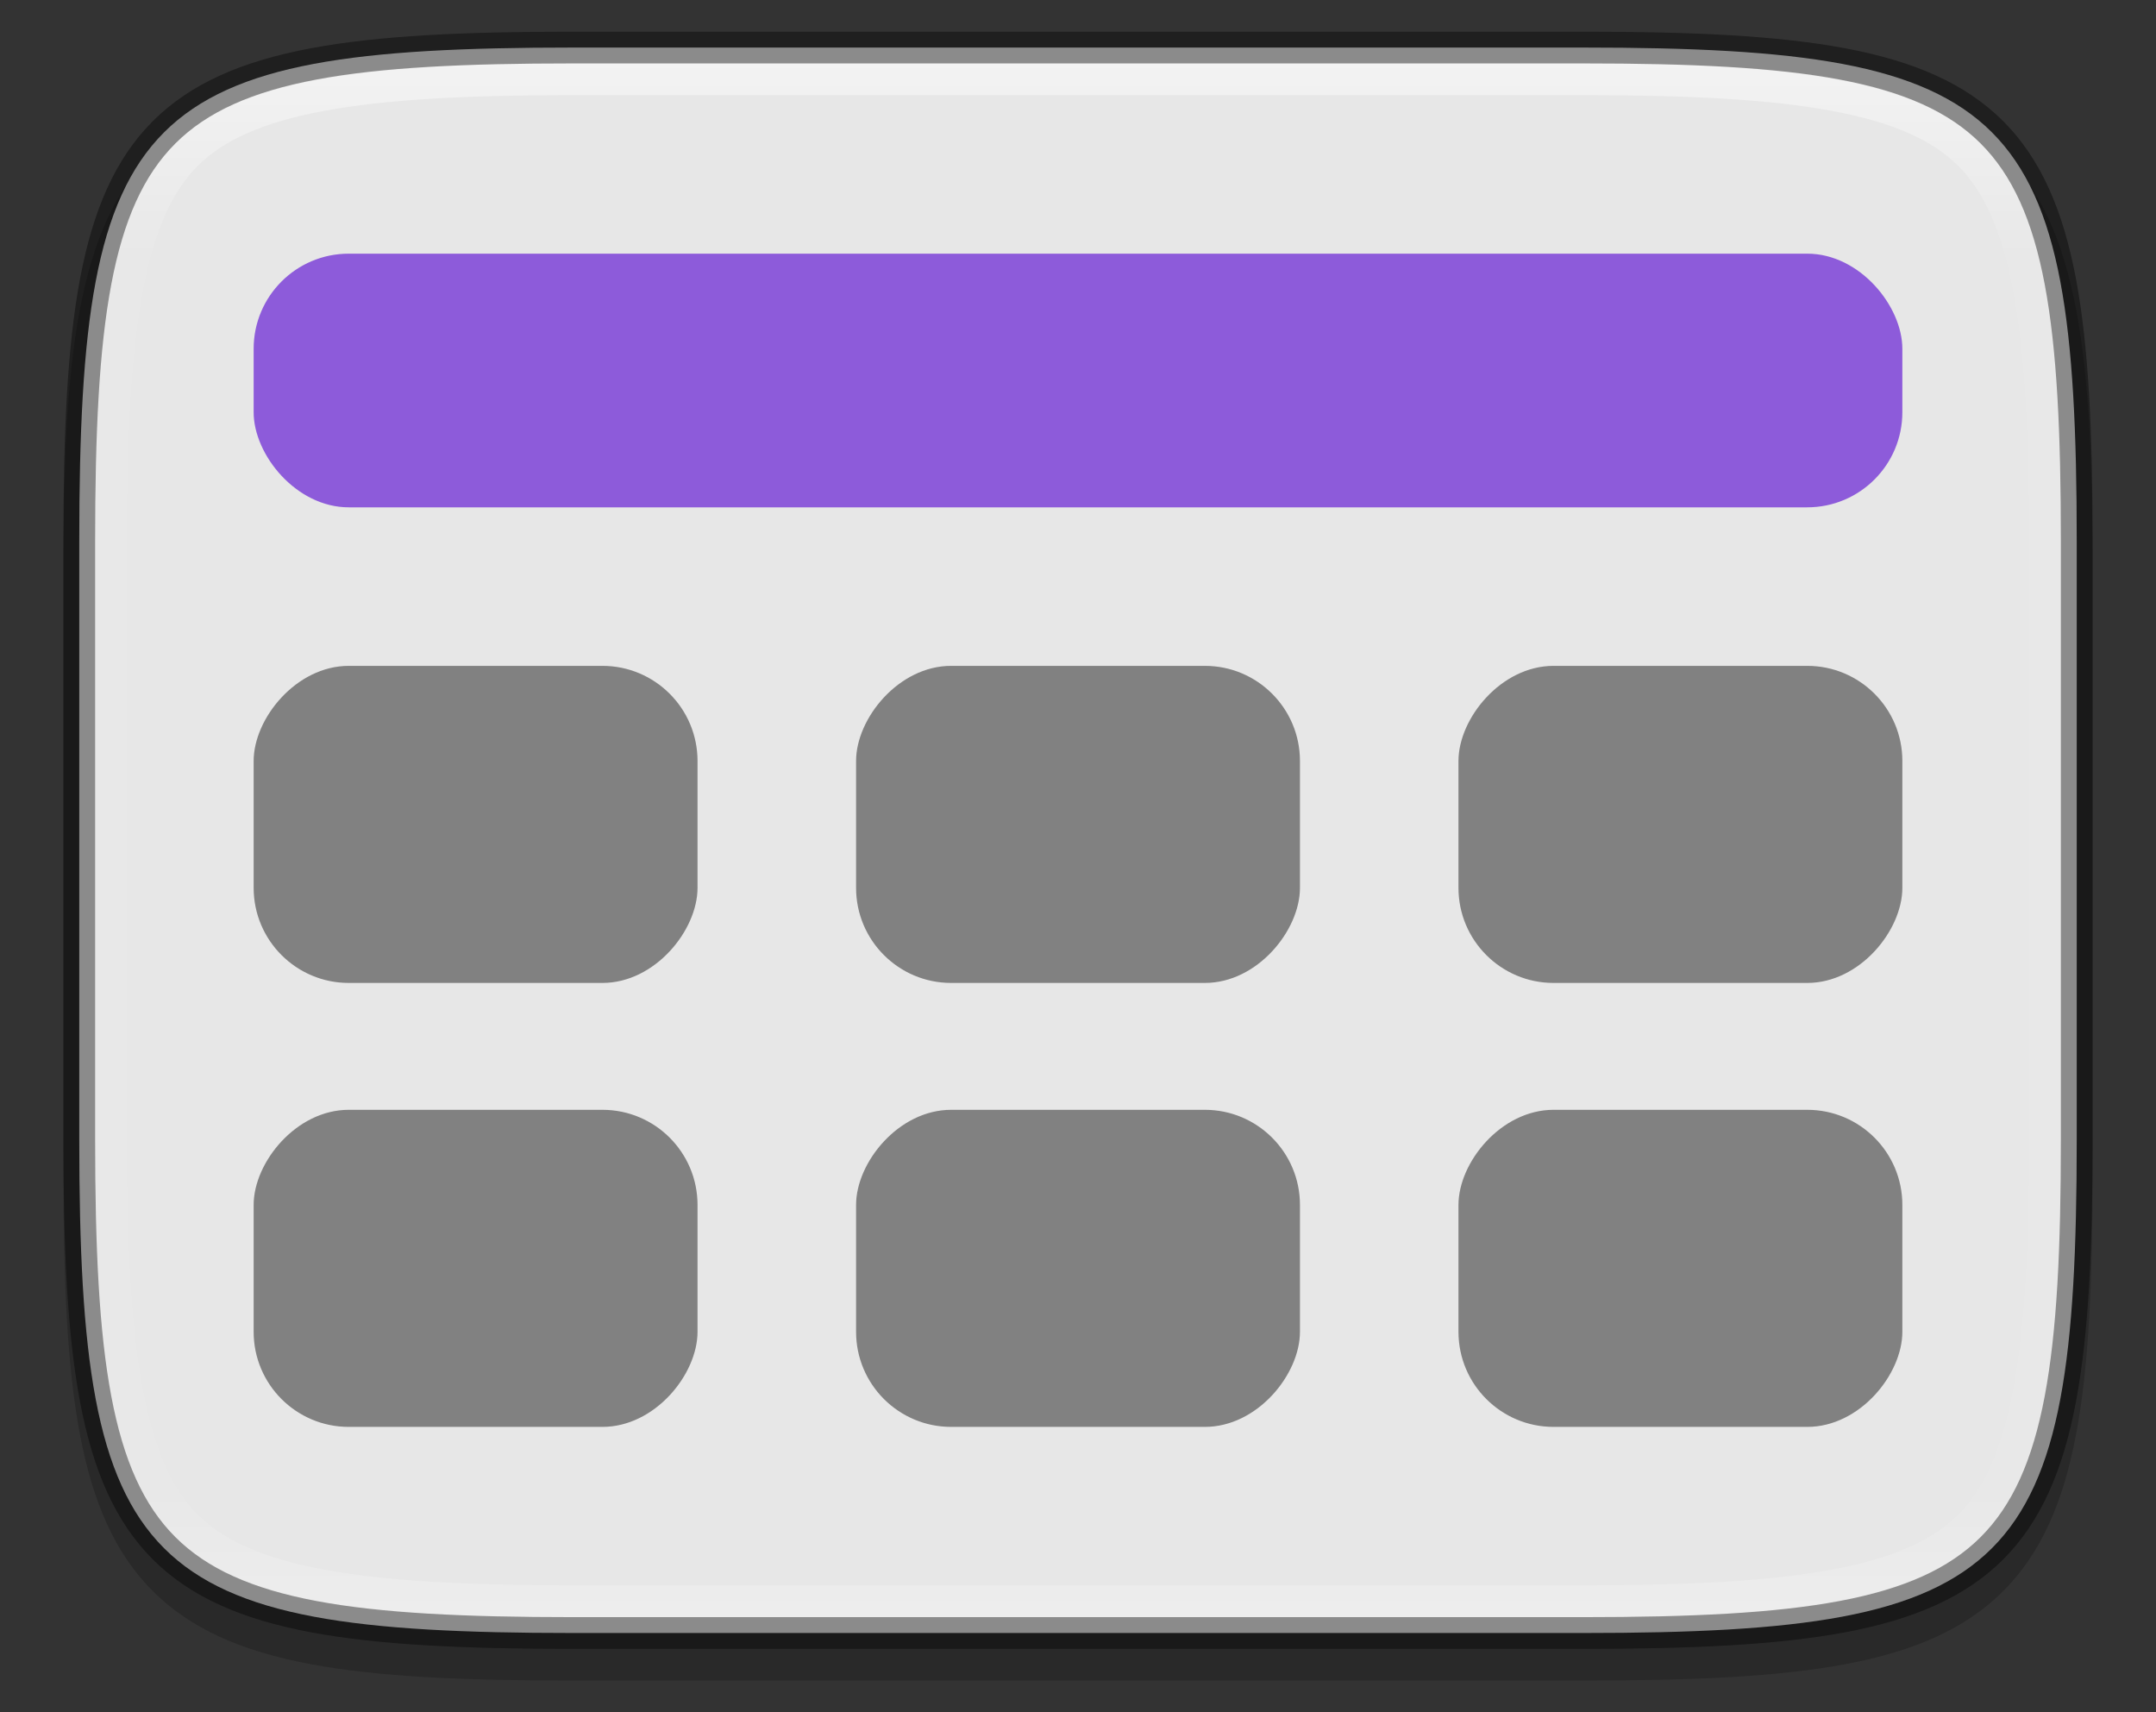 <?xml version="1.0" encoding="UTF-8" standalone="no"?>
<svg
   xmlns:dc="http://purl.org/dc/elements/1.1/"
   xmlns:cc="http://creativecommons.org/ns#"
   xmlns:rdf="http://www.w3.org/1999/02/22-rdf-syntax-ns#"
   xmlns:svg="http://www.w3.org/2000/svg"
   xmlns="http://www.w3.org/2000/svg"
   xmlns:xlink="http://www.w3.org/1999/xlink"
   xmlns:sodipodi="http://sodipodi.sourceforge.net/DTD/sodipodi-0.dtd"
   xmlns:inkscape="http://www.inkscape.org/namespaces/inkscape"
   height="54"
   viewBox="0 0 63.75 50.625"
   width="68"
   version="1.1"
   id="svg36"
   sodipodi:docname="layout_head06.svg"
   inkscape:export-filename="/home/jupiter007/Libreoffice yaru theme/build/sd/res/layout_head06.png"
   inkscape:export-xdpi="96"
   inkscape:export-ydpi="96"
   inkscape:version="0.92.4 (5da689c313, 2019-01-14)">
  <rect x="0" y="0" width="63.75" height="50.625" fill="#333333" stroke="none"/>
  <defs
     id="defs40">
    <linearGradient
       inkscape:collect="always"
       xlink:href="#linearGradient927"
       id="linearGradient929-5"
       x1="168"
       y1="234"
       x2="168"
       y2="283"
       gradientUnits="userSpaceOnUse"
       gradientTransform="matrix(-0.937,0,0,0.937,189.375,-217.5)" />
    <linearGradient
       inkscape:collect="always"
       id="linearGradient927">
      <stop
         style="stop-color:#ffffff;stop-opacity:1;"
         offset="0"
         id="stop923" />
      <stop
         id="stop933"
         offset="0.125"
         style="stop-color:#ffffff;stop-opacity:0.098" />
      <stop
         id="stop931"
         offset="0.925"
         style="stop-color:#ffffff;stop-opacity:0.098" />
      <stop
         style="stop-color:#ffffff;stop-opacity:0.498"
         offset="1"
         id="stop925" />
    </linearGradient>
  </defs>
  <sodipodi:namedview
     pagecolor="#ffffff"
     bordercolor="#666666"
     borderopacity="1"
     objecttolerance="10"
     gridtolerance="10"
     guidetolerance="10"
     inkscape:pageopacity="0"
     inkscape:pageshadow="2"
     inkscape:window-width="1920"
     inkscape:window-height="1011"
     id="namedview38"
     showgrid="true"
     units="px"
     inkscape:zoom="16.388889"
     inkscape:cx="33.107922"
     inkscape:cy="19.990169"
     inkscape:window-x="1920"
     inkscape:window-y="32"
     inkscape:window-maximized="1"
     inkscape:current-layer="svg36">
    <inkscape:grid
       type="xygrid"
       id="grid883" />
  </sodipodi:namedview>
  <linearGradient
     id="a"
     gradientUnits="userSpaceOnUse"
     x1="798"
     x2="798"
     y1="958.219"
     y2="912.219">
    <stop
       offset="0"
       stop-color="#bdc3c7"
       id="stop2" />
    <stop
       offset="1"
       stop-color="#dadfe1"
       id="stop4" />
  </linearGradient>
  <linearGradient
     id="b"
     gradientTransform="matrix(1.04,0,0,1.333,-32,-306.74)"
     gradientUnits="userSpaceOnUse"
     x1="796"
     x2="796"
     y1="923.219"
     y2="917.219">
    <stop
       offset="0"
       stop-color="#22a7f0"
       id="stop7" />
    <stop
       offset="1"
       stop-color="#19b5fe"
       id="stop9" />
  </linearGradient>
  <linearGradient
     id="c"
     gradientUnits="userSpaceOnUse"
     x1="774"
     x2="818"
     y1="916.219"
     y2="958.219">
    <stop
       offset="0"
       stop-color="#383e51"
       id="stop12" />
    <stop
       offset="1"
       stop-color="#655c6f"
       stop-opacity="0"
       id="stop14" />
  </linearGradient>
  <linearGradient
     id="d"
     gradientTransform="matrix(1,0,0,0.966,0,0.621)"
     gradientUnits="userSpaceOnUse"
     x1="33"
     x2="33"
     y1="47"
     y2="8">
    <stop
       offset="0"
       stop-color="#5e6b78"
       id="stop17" />
    <stop
       offset="1"
       stop-color="#768492"
       id="stop19" />
  </linearGradient>
  <path
     style="color:#000000;font-style:normal;font-variant:normal;font-weight:normal;font-stretch:normal;font-size:medium;line-height:normal;font-family:sans-serif;font-variant-ligatures:normal;font-variant-position:normal;font-variant-caps:normal;font-variant-numeric:normal;font-variant-alternates:normal;font-feature-settings:normal;text-indent:0;text-align:start;text-decoration:none;text-decoration-line:none;text-decoration-style:solid;text-decoration-color:#000000;letter-spacing:normal;word-spacing:normal;text-transform:none;writing-mode:lr-tb;direction:ltr;text-orientation:mixed;dominant-baseline:auto;baseline-shift:baseline;text-anchor:start;white-space:normal;shape-padding:0;clip-rule:nonzero;display:inline;overflow:visible;visibility:visible;opacity:0.2;isolation:auto;mix-blend-mode:normal;color-interpolation:sRGB;color-interpolation-filters:linearRGB;solid-color:#000000;solid-opacity:1;vector-effect:none;fill:#000000;fill-opacity:1;fill-rule:nonzero;stroke:none;stroke-width:0.938;stroke-linecap:round;stroke-linejoin:round;stroke-miterlimit:4;stroke-dasharray:none;stroke-dashoffset:0;stroke-opacity:1;color-rendering:auto;image-rendering:auto;shape-rendering:auto;text-rendering:auto;enable-background:accumulate"
     d="m 46.811,1.875 c 6.407,0 10.194,0.421 12.418,2.642 2.225,2.222 2.646,6.004 2.646,12.405 V 34.64 c 0,6.402 -0.421,10.184 -2.646,12.405 -2.225,2.222 -6.011,2.642 -12.418,2.642 H 16.939 c -6.407,0 -10.194,-0.421 -12.418,-2.642 C 2.296,44.824 1.875,41.042 1.875,34.64 V 16.922 c 0,-6.402 0.421,-10.184 2.646,-12.405 C 6.745,2.295 10.532,1.875 16.939,1.875 Z"
     id="path907-2"
     inkscape:connector-curvature="0"
     sodipodi:nodetypes="scsscsscsscss" />
  <path
     sodipodi:nodetypes="sssssssss"
     inkscape:connector-curvature="0"
     id="path888-7"
     d="m 46.811,1.406 c 12.77,0 14.595,1.821 14.595,14.579 v 17.718 c 0,12.758 -1.825,14.579 -14.595,14.579 H 16.939 c -12.77,0 -14.595,-1.821 -14.595,-14.579 V 15.985 c 0,-12.758 1.825,-14.579 14.595,-14.579 z"
     style="display:inline;opacity:1;fill:#e7e7e7;fill-opacity:1;stroke:none;stroke-width:1.875;stroke-linecap:round;stroke-linejoin:round;stroke-miterlimit:4;stroke-dasharray:none;stroke-dashoffset:0;stroke-opacity:1;enable-background:new" />
  <path
     style="color:#000000;font-style:normal;font-variant:normal;font-weight:normal;font-stretch:normal;font-size:medium;line-height:normal;font-family:sans-serif;font-variant-ligatures:normal;font-variant-position:normal;font-variant-caps:normal;font-variant-numeric:normal;font-variant-alternates:normal;font-feature-settings:normal;text-indent:0;text-align:start;text-decoration:none;text-decoration-line:none;text-decoration-style:solid;text-decoration-color:#000000;letter-spacing:normal;word-spacing:normal;text-transform:none;writing-mode:lr-tb;direction:ltr;text-orientation:mixed;dominant-baseline:auto;baseline-shift:baseline;text-anchor:start;white-space:normal;shape-padding:0;clip-rule:nonzero;display:inline;overflow:visible;visibility:visible;opacity:0.5;isolation:auto;mix-blend-mode:normal;color-interpolation:sRGB;color-interpolation-filters:linearRGB;solid-color:#000000;solid-opacity:1;vector-effect:none;fill:none;fill-opacity:1;fill-rule:nonzero;stroke:url(#linearGradient929-5);stroke-width:0.938;stroke-linecap:round;stroke-linejoin:round;stroke-miterlimit:4;stroke-dasharray:none;stroke-dashoffset:0;stroke-opacity:1;color-rendering:auto;image-rendering:auto;shape-rendering:auto;text-rendering:auto;enable-background:accumulate"
     d="M 46.811,2.343 H 16.939 c -6.341,0 -9.715,0.524 -11.424,2.23 -1.709,1.706 -2.234,5.077 -2.234,11.411 v 17.718 c 0,6.334 0.525,9.705 2.234,11.411 1.709,1.706 5.083,2.23 11.424,2.23 h 29.872 c 6.341,0 9.715,-0.524 11.424,-2.23 1.709,-1.706 2.234,-5.077 2.234,-11.411 V 15.985 c 0,-6.334 -0.525,-9.705 -2.234,-11.411 C 56.526,2.867 53.151,2.343 46.811,2.343 Z"
     id="path911-0"
     inkscape:connector-curvature="0"
     sodipodi:nodetypes="sssssssssssss" />
  <path
     style="display:inline;opacity:0.4;fill:none;fill-opacity:1;stroke:#000000;stroke-width:0.938;stroke-linecap:round;stroke-linejoin:round;stroke-miterlimit:4;stroke-dasharray:none;stroke-dashoffset:0;stroke-opacity:1;enable-background:new"
     d="m 46.811,1.406 c 12.77,0 14.595,1.821 14.595,14.579 v 17.718 c 0,12.758 -1.825,14.579 -14.595,14.579 H 16.939 c -12.77,0 -14.595,-1.821 -14.595,-14.579 V 15.985 c 0,-12.758 1.825,-14.579 14.595,-14.579 z"
     id="path892-9"
     inkscape:connector-curvature="0"
     sodipodi:nodetypes="sssssssss" />
  <rect
     style="opacity:0.988;fill:#8c59d9;fill-opacity:1;fill-rule:nonzero;stroke:none;stroke-width:1.031;stroke-linecap:butt;stroke-linejoin:round;stroke-miterlimit:4;stroke-dasharray:none;stroke-dashoffset:0;stroke-opacity:1"
     id="rect875"
     width="48.75"
     height="7.5"
     x="7.5"
     y="7.5"
     ry="2.812" />
  <rect
     style="opacity:0.988;fill:#808080;fill-opacity:1;fill-rule:nonzero;stroke:none;stroke-width:0.788;stroke-linecap:butt;stroke-linejoin:round;stroke-miterlimit:4;stroke-dasharray:none;stroke-dashoffset:0;stroke-opacity:1"
     id="rect888"
     width="13.125"
     height="9.375"
     x="-20.625"
     y="32.813"
     ry="2.812"
     transform="scale(-1,1)" />
  <rect
     style="opacity:0.988;fill:#808080;fill-opacity:1;fill-rule:nonzero;stroke:none;stroke-width:0.788;stroke-linecap:butt;stroke-linejoin:round;stroke-miterlimit:4;stroke-dasharray:none;stroke-dashoffset:0;stroke-opacity:1"
     id="rect890"
     width="13.125"
     height="9.375"
     x="-20.625"
     y="19.687"
     ry="2.813"
     transform="scale(-1,1)" />
  <rect
     transform="scale(-1,1)"
     ry="2.812"
     y="32.813"
     x="-56.25"
     height="9.375"
     width="13.125"
     id="rect885"
     style="opacity:0.988;fill:#808080;fill-opacity:1;fill-rule:nonzero;stroke:none;stroke-width:0.788;stroke-linecap:butt;stroke-linejoin:round;stroke-miterlimit:4;stroke-dasharray:none;stroke-dashoffset:0;stroke-opacity:1" />
  <rect
     transform="scale(-1,1)"
     ry="2.812"
     y="19.687"
     x="-56.25"
     height="9.375"
     width="13.125"
     id="rect887"
     style="opacity:0.988;fill:#808080;fill-opacity:1;fill-rule:nonzero;stroke:none;stroke-width:0.788;stroke-linecap:butt;stroke-linejoin:round;stroke-miterlimit:4;stroke-dasharray:none;stroke-dashoffset:0;stroke-opacity:1" />
  <rect
     style="opacity:0.988;fill:#808080;fill-opacity:1;fill-rule:nonzero;stroke:none;stroke-width:0.788;stroke-linecap:butt;stroke-linejoin:round;stroke-miterlimit:4;stroke-dasharray:none;stroke-dashoffset:0;stroke-opacity:1"
     id="rect889"
     width="13.125"
     height="9.375"
     x="-38.438"
     y="32.813"
     ry="2.812"
     transform="scale(-1,1)" />
  <rect
     style="opacity:0.988;fill:#808080;fill-opacity:1;fill-rule:nonzero;stroke:none;stroke-width:0.788;stroke-linecap:butt;stroke-linejoin:round;stroke-miterlimit:4;stroke-dasharray:none;stroke-dashoffset:0;stroke-opacity:1"
     id="rect891"
     width="13.125"
     height="9.375"
     x="-38.438"
     y="19.687"
     ry="2.812"
     transform="scale(-1,1)" />
</svg>
